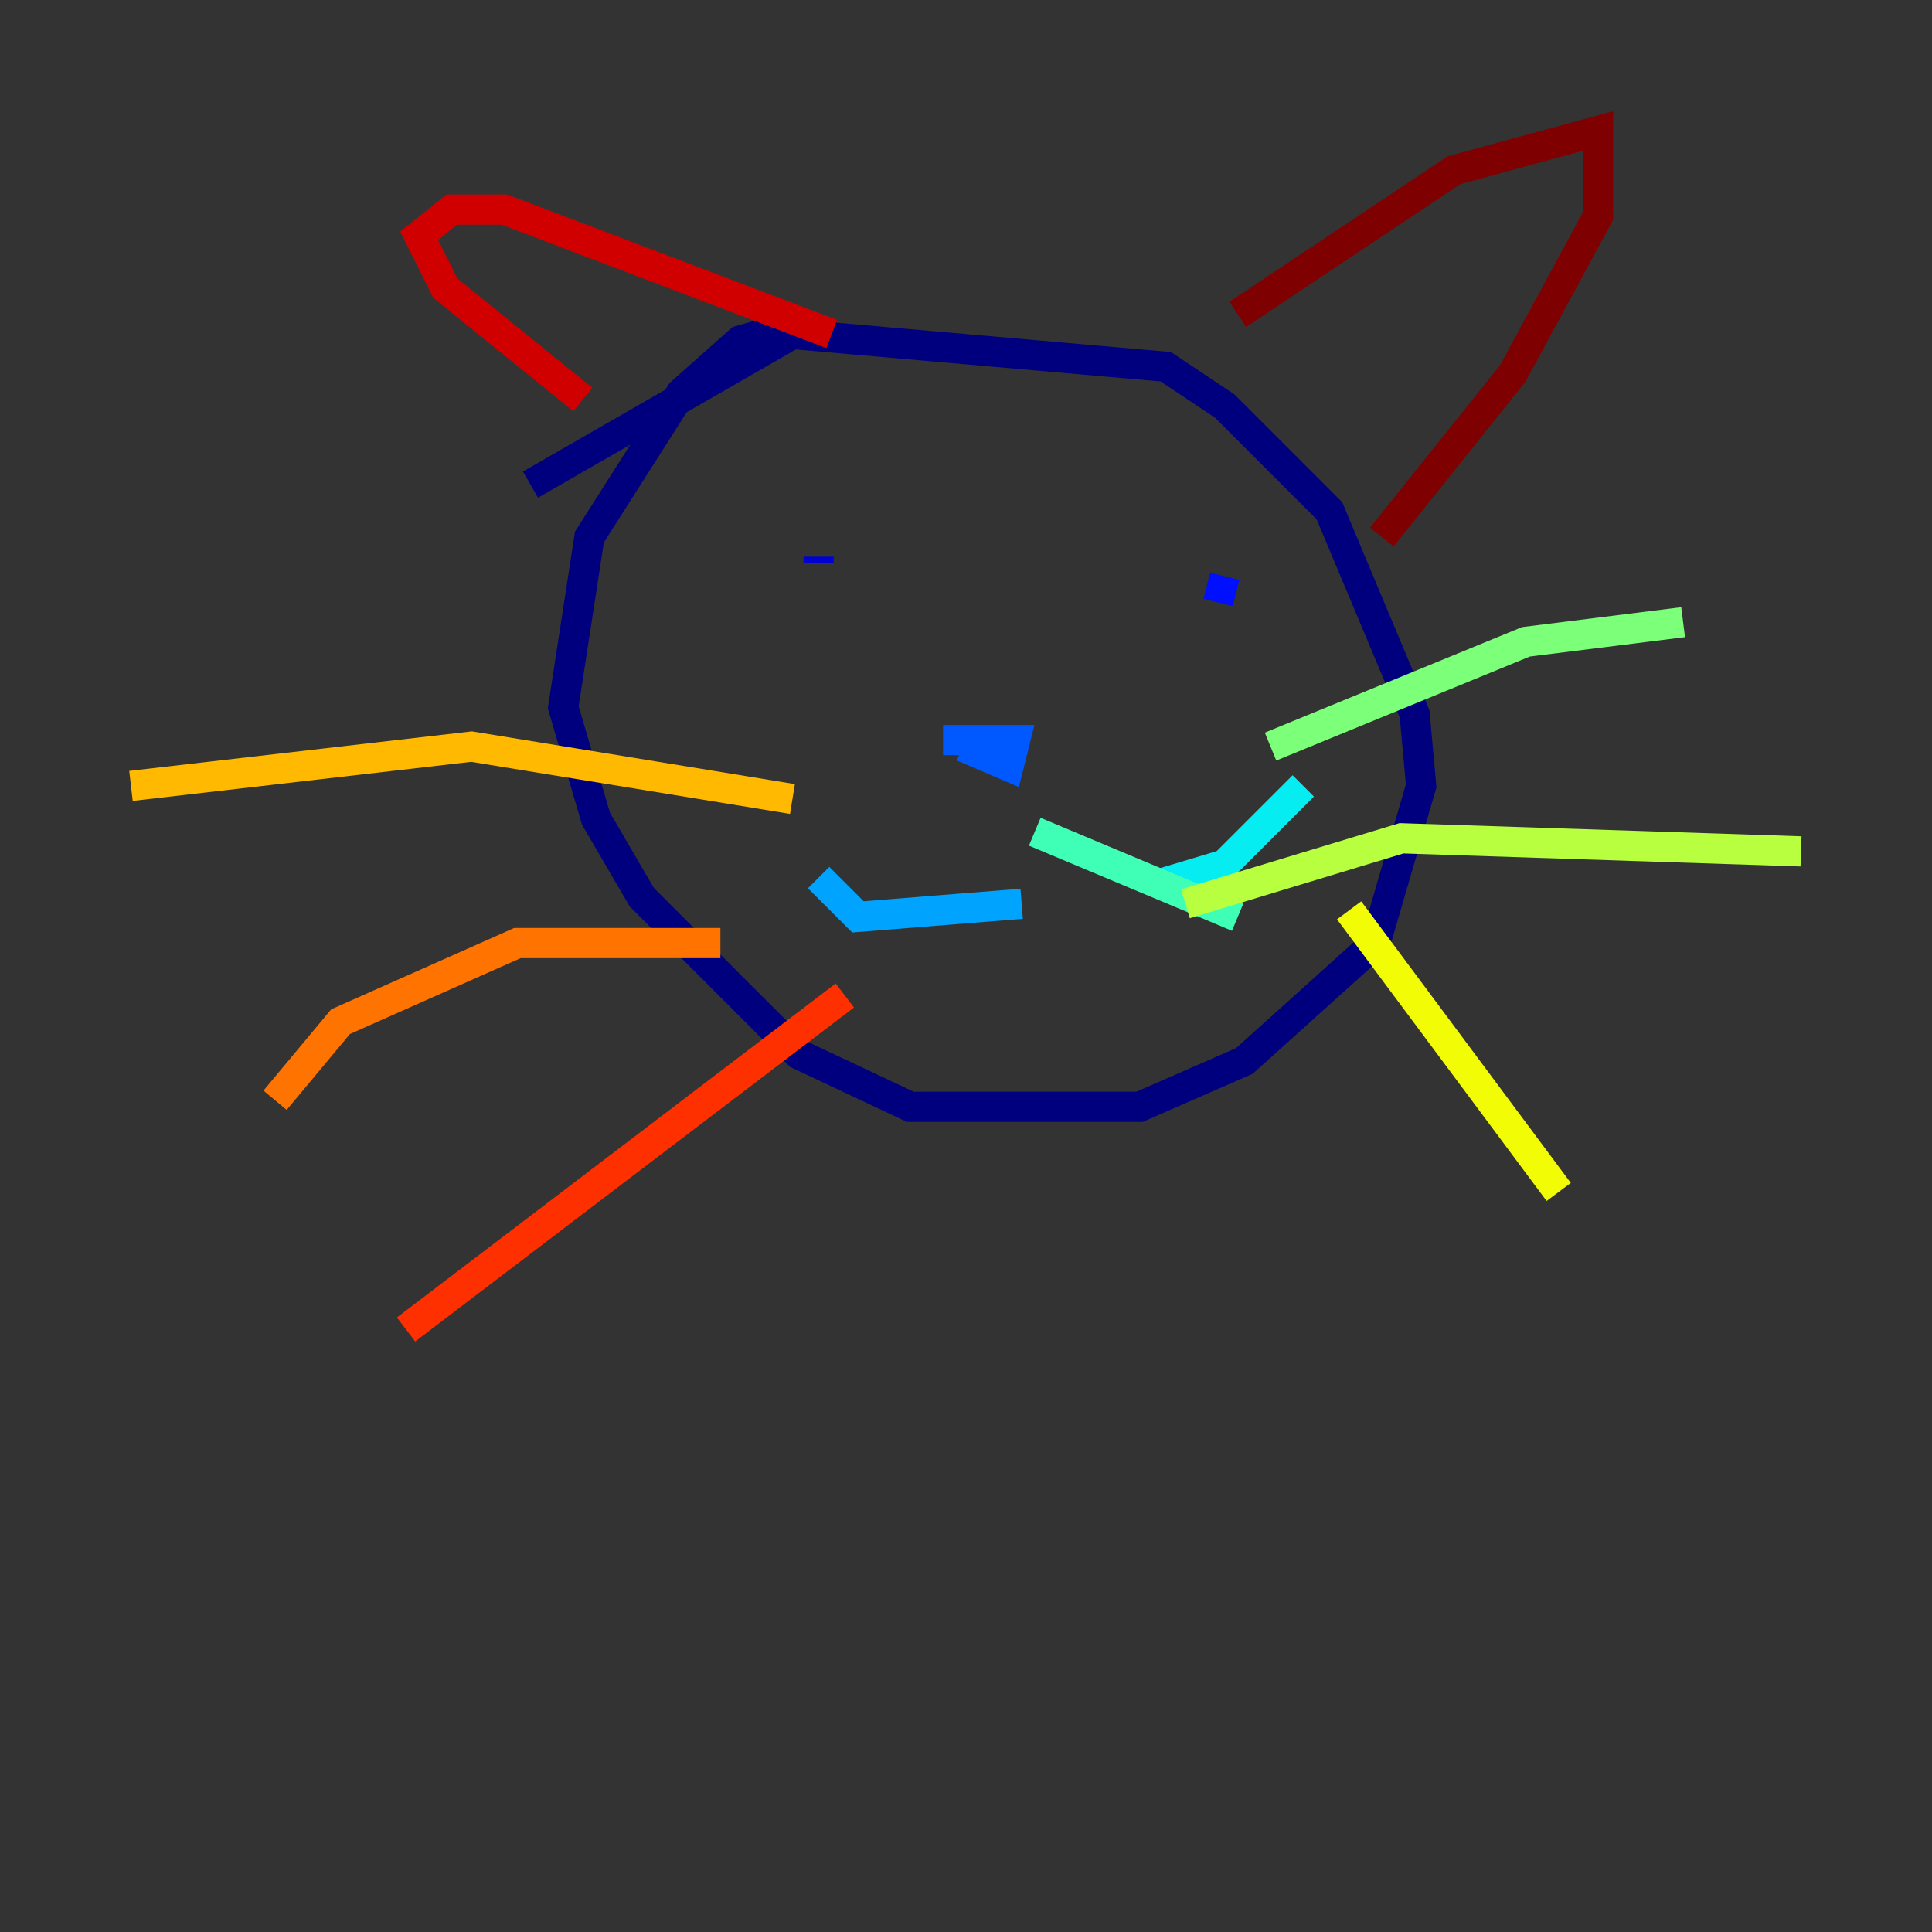 <?xml version="1.0" encoding="utf-8" ?>
<svg baseProfile="tiny" height="128" version="1.2" viewBox="0,0,128,128" width="128" xmlns="http://www.w3.org/2000/svg" xmlns:ev="http://www.w3.org/2001/xml-events" xmlns:xlink="http://www.w3.org/1999/xlink"><rect x="0" y="0" width="128" height="128" fill="#333333" stroke="none"/><defs /><polyline fill="none" points="52.068,21.695 49.031,22.563 45.125,26.034 39.051,35.58 37.315,46.861 39.485,54.237 42.522,59.444 52.936,69.858 60.312,73.329 75.498,73.329 82.441,70.291 91.119,62.481 94.156,52.068 93.722,47.295 88.081,33.844 81.139,26.902 77.234,24.298 52.502,22.129 35.146,32.108" stroke="#00007f" stroke-width="2" /><polyline fill="none" points="54.237,37.315 54.237,36.881" stroke="#0000d1" stroke-width="2" /><polyline fill="none" points="80.705,39.919 81.139,38.183" stroke="#0010ff" stroke-width="2" /><polyline fill="none" points="62.481,49.031 67.254,49.031 66.82,50.766 63.783,49.464" stroke="#0058ff" stroke-width="2" /><polyline fill="none" points="67.688,59.878 56.841,60.746 54.237,58.142" stroke="#00a4ff" stroke-width="2" /><polyline fill="none" points="76.8,58.576 81.139,57.275 86.346,52.068" stroke="#05ecf1" stroke-width="2" /><polyline fill="none" points="82.007,60.746 68.556,55.105" stroke="#3fffb7" stroke-width="2" /><polyline fill="none" points="84.176,49.464 101.098,42.522 111.512,41.22" stroke="#7cff79" stroke-width="2" /><polyline fill="none" points="78.536,59.878 92.854,55.539 119.322,56.407" stroke="#b7ff3f" stroke-width="2" /><polyline fill="none" points="89.383,60.312 103.268,78.969" stroke="#f1fc05" stroke-width="2" /><polyline fill="none" points="52.502,52.936 31.241,49.464 8.678,52.068" stroke="#ffb900" stroke-width="2" /><polyline fill="none" points="47.729,62.481 34.278,62.481 22.563,67.688 18.224,72.895" stroke="#ff7300" stroke-width="2" /><polyline fill="none" points="55.973,65.953 26.902,88.081" stroke="#ff3000" stroke-width="2" /><polyline fill="none" points="38.617,26.468 29.505,19.091 27.77,15.62 29.939,13.885 33.41,13.885 55.105,22.129" stroke="#d10000" stroke-width="2" /><polyline fill="none" points="82.007,20.827 96.325,11.281 105.871,8.678 105.871,14.319 100.231,24.732 91.552,35.58" stroke="#7f0000" stroke-width="2" /></svg>